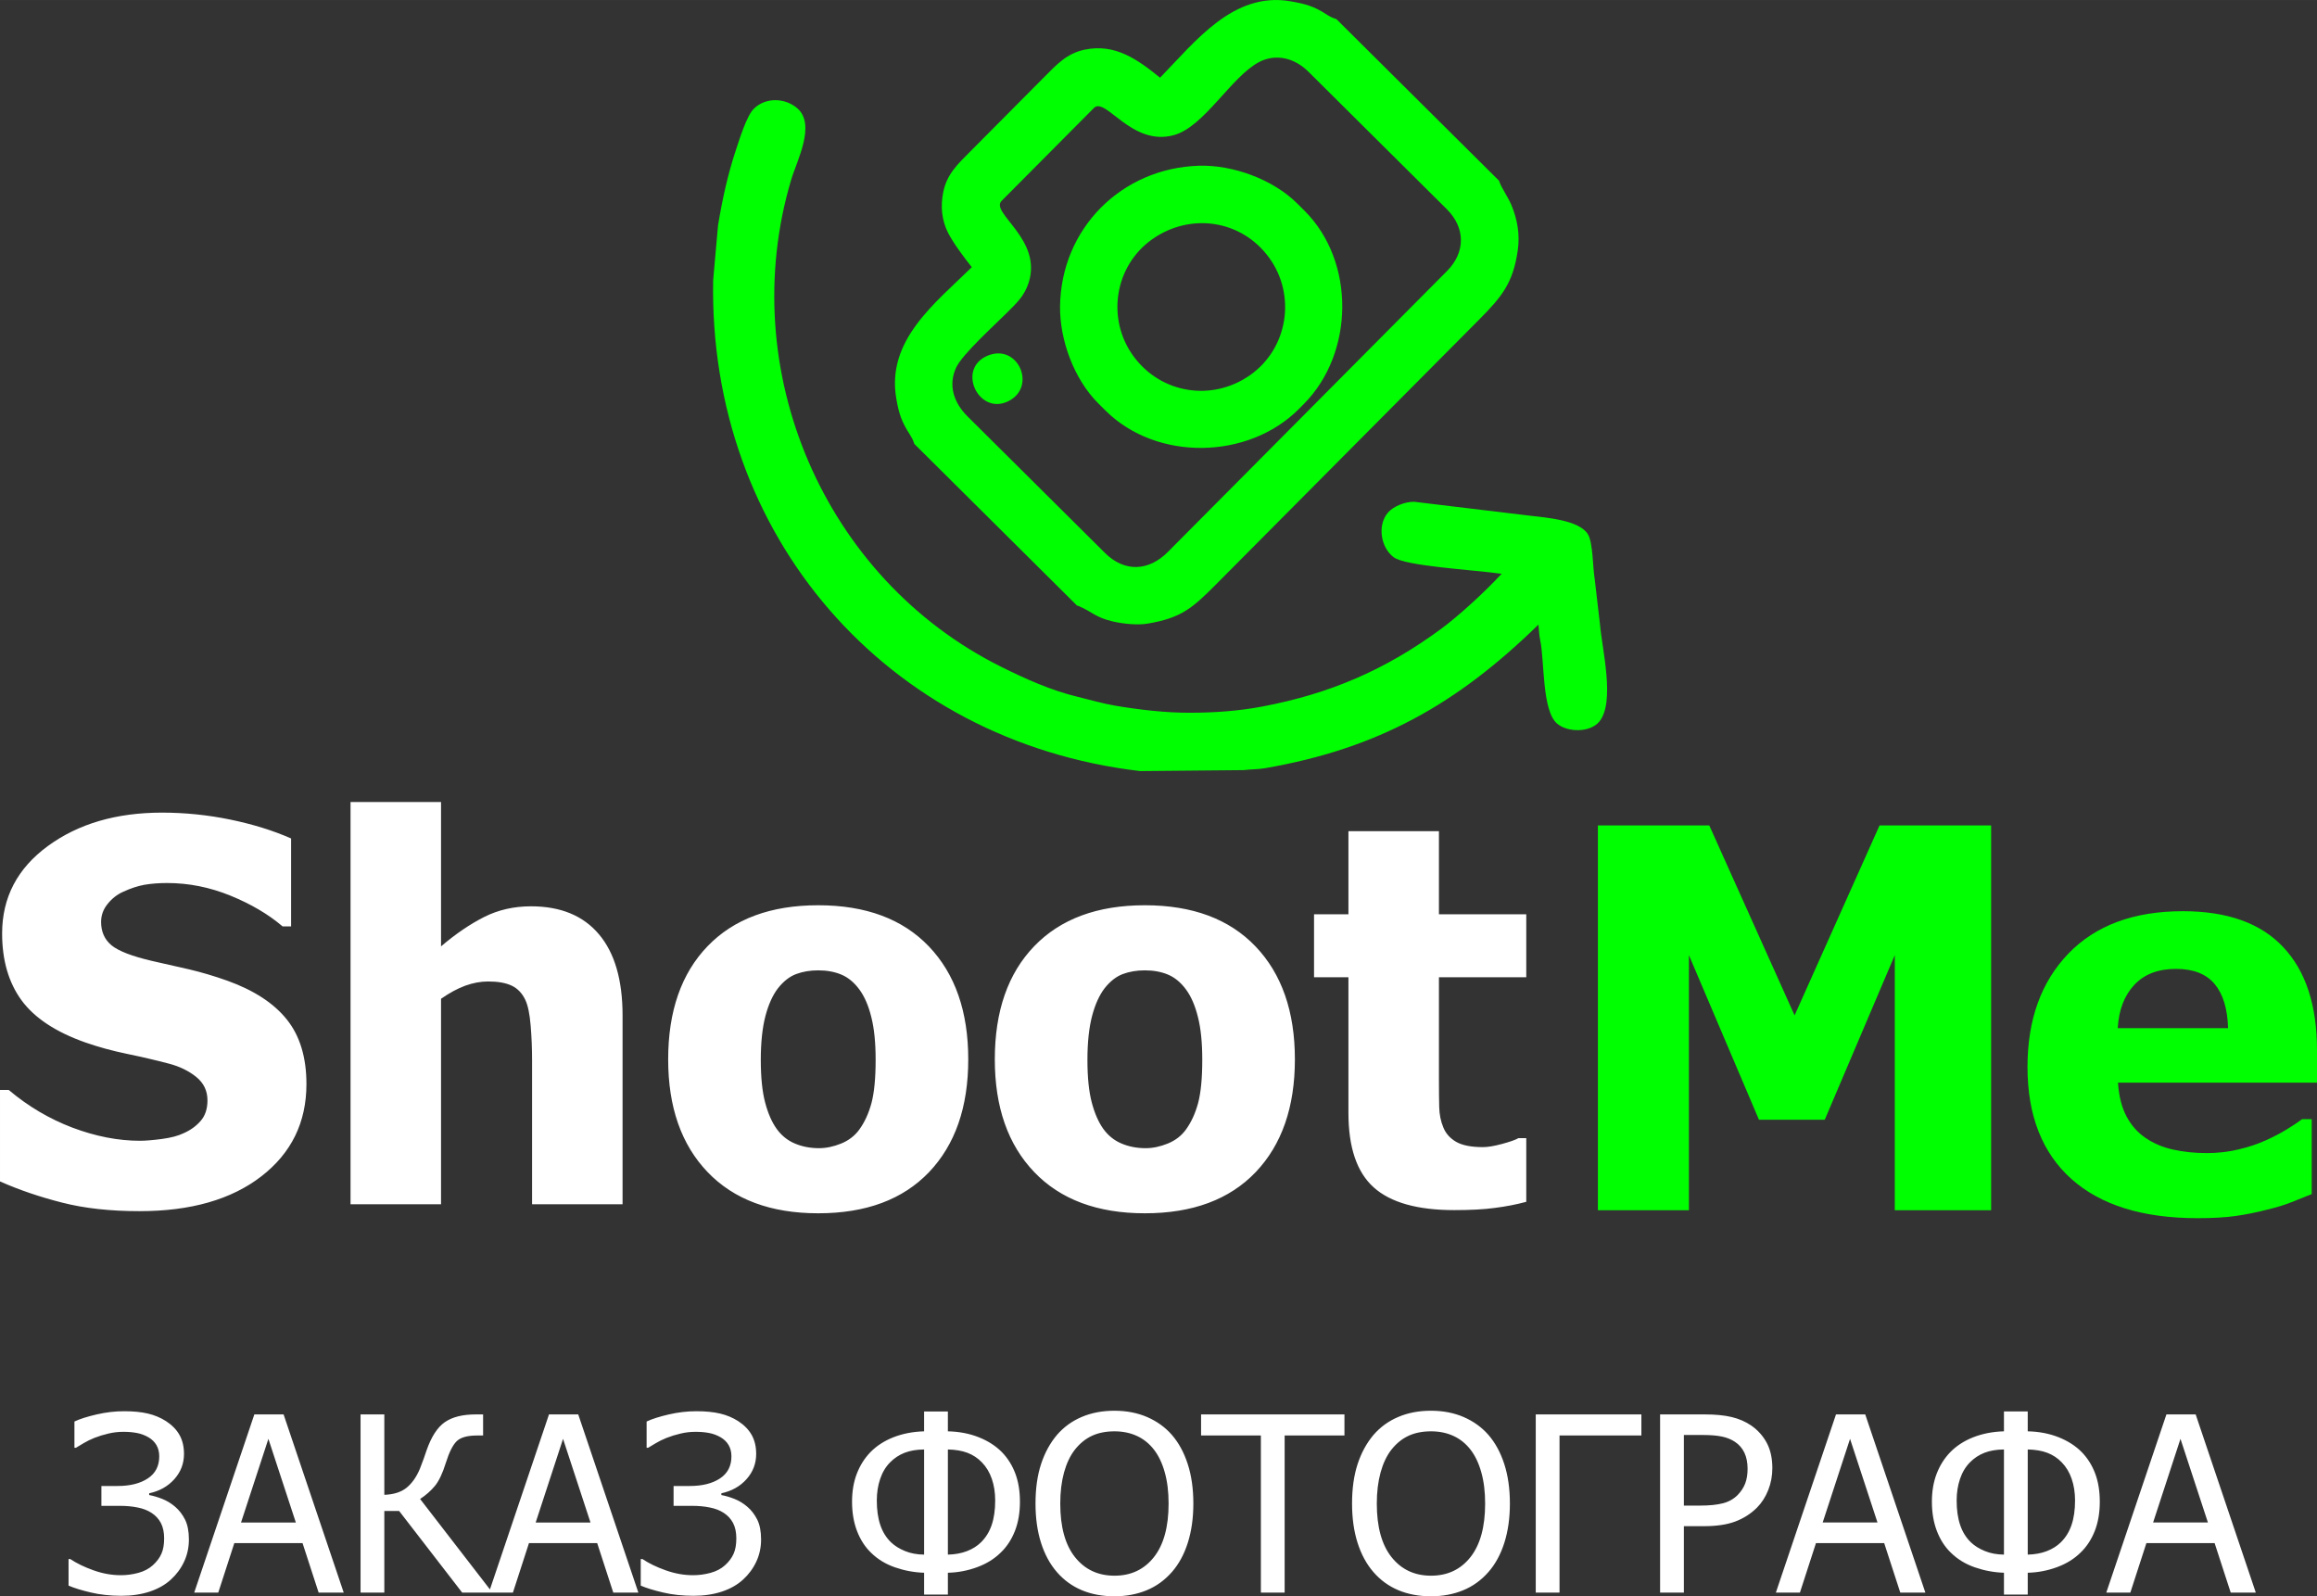 <?xml version="1.0" encoding="UTF-8"?>
<!DOCTYPE svg PUBLIC "-//W3C//DTD SVG 1.1//EN" "http://www.w3.org/Graphics/SVG/1.1/DTD/svg11.dtd">
<!-- Creator: CorelDRAW 2018 (64-Bit Evaluation Version) -->
<svg xmlns="http://www.w3.org/2000/svg" xml:space="preserve" width="80.039mm" height="55.141mm" version="1.1" style="shape-rendering:geometricPrecision; text-rendering:geometricPrecision; image-rendering:optimizeQuality; fill-rule:evenodd; clip-rule:evenodd"
viewBox="0 0 253976.59 174969.1"
 xmlns:xlink="http://www.w3.org/1999/xlink">
 <rect x="0" y="0" width="253976.59" height="174969.1" fill="#333333" stroke="none"/>
 <defs>
  <style type="text/css">
   <![CDATA[
    .fil2 {fill:lime}
    .fil1 {fill:lime;fill-rule:nonzero}
    .fil0 {fill:white;fill-rule:nonzero}
   ]]>
  </style>
 </defs>
 <g id="Слой_x0020_1">
  <g id="_2619186028384">
   <g>
    <path class="fil0" d="M15306.3 132755.8c-3220.11,0 -6053.41,-309.38 -8499.27,-937.98 -2445.54,-617.81 -4708.31,-1392.06 -6807.03,-2320.52l0 -10025.87 957.34 0c2118.07,1788.07 4438.28,3162.04 6980.6,4128.9 2543.28,956.39 5009.13,1440.29 7406.75,1440.29 599.72,0 1392.06,-67.59 2378.27,-193.88 996.05,-134.86 1789.34,-338.26 2388.11,-628.6 735.53,-318.9 1363.18,-763.46 1866.44,-1333.99 512.78,-579.42 763.46,-1334.31 763.46,-2272.29 0,-1053.8 -415.36,-1913.72 -1246.41,-2580.72 -822.48,-657.48 -1818.21,-1141.7 -2968.48,-1441.56 -1431.72,-376.65 -2958.64,-734.58 -4592.81,-1072.84 -1633.85,-338.26 -3152.2,-753.94 -4563.62,-1247.36 -3268.34,-1150.26 -5598.38,-2697.49 -7020.27,-4641.04 -1411.41,-1943.55 -2117.12,-4379.57 -2117.12,-7309.34 0,-3945.17 1672.56,-7136.08 5008.17,-9581.94 3345.13,-2446.81 7513.05,-3664.35 12511.39,-3664.35 2514.4,0 5008.49,251.63 7493.7,763.46 2474.74,513.1 4698.79,1199.45 6661.7,2068.89l0 9640.65 -928.46 0c-1565.63,-1334.31 -3470.47,-2456.33 -5723.4,-3375.27 -2253.25,-917.67 -4563.93,-1382.22 -6942.21,-1382.22 -918.94,0 -1749.67,67.27 -2485.52,193.56 -734.58,135.18 -1507.56,386.81 -2320.52,763.46 -657.48,290.34 -1227.06,734.58 -1701.44,1324.79 -482.95,589.89 -725.06,1247.36 -725.06,1981.95 0,1073.16 376.97,1924.51 1140.43,2562.63 764.73,628.6 2243.41,1199.13 4429.08,1711.28 1411.41,318.9 2774.6,628.28 4089.55,928.14 1305.11,309.7 2707.01,715.54 4196.48,1247.68 2920.24,1053.48 5094.8,2474.74 6517,4264.07 1420.93,1778.55 2136.16,4137.46 2136.16,7057.71 0,4196.48 -1643.69,7560.97 -4940.59,10113.76 -3287.38,2542.32 -7734.54,3818.56 -13342.44,3818.56zm52935.99 -753.62l-9919.88 0 0 -15760.37c0,-1286.08 -48.23,-2562.63 -155.48,-3837.92 -105.98,-1276.56 -299.86,-2214.54 -588.94,-2814.26 -338.26,-715.23 -832,-1237.84 -1479.95,-1547.23 -647.64,-309.38 -1508.51,-463.6 -2591.19,-463.6 -821.53,0 -1643.69,154.21 -2484.25,454.08 -832.32,299.86 -1731.59,783.77 -2678.13,1441.24l0 22528.06 -9921.15 0 0 -44090.21 9921.15 0 0 15818.13c1623.38,-1382.22 3209,-2455.38 4746.71,-3229.63 1537.71,-772.98 3248.98,-1159.47 5114.47,-1159.47 3248.67,0 5734.19,1024.61 7454.99,3074.14 1720.8,2040.01 2581.67,5008.17 2581.67,8895.28l0 20691.76zm37892.11 -15885.71c0,5230.93 -1430.45,9349.35 -4292.95,12356.23 -2871.7,3006.87 -6913.01,4515.7 -12153.78,4515.7 -5200.78,0 -9243.37,-1508.83 -12123.95,-4515.7 -2881.53,-3006.87 -4322.77,-7125.3 -4322.77,-12356.23 0,-5279.16 1441.24,-9417.89 4322.77,-12405.41 2880.58,-2987.83 6923.17,-4485.87 12123.95,-4485.87 5221.41,0 9262.73,1507.88 12134.74,4514.75 2871.7,3006.87 4311.99,7135.77 4311.99,12376.53zm-10152.48 57.75c0,-1875.96 -154.21,-3441.59 -473.12,-4689.27 -309.7,-1256.88 -744.42,-2252.93 -1295.91,-3006.87 -580.37,-793.29 -1247.36,-1343.83 -1991.47,-1653.21 -734.58,-309.38 -1585.94,-464.87 -2533.76,-464.87 -888.8,0 -1701.44,136.13 -2416.67,405.85 -725.06,270.99 -1392.06,793.6 -2001.62,1566.9 -561.01,734.58 -1024.61,1739.84 -1363.18,3016.39 -338.26,1286.08 -512.78,2891.05 -512.78,4825.08 0,1943.55 165,3510.13 483.9,4698.79 319.22,1199.45 744.42,2146.95 1256.25,2862.18 532.14,734.58 1189.61,1267.04 1992.73,1605.29 792.33,338.26 1682.4,511.83 2649.26,511.83 792.33,0 1604.02,-173.57 2436.02,-511.83 821.53,-338.26 1479,-841.52 1972.43,-1518.35 590.2,-811.69 1034.45,-1778.86 1343.83,-2920.24 299.86,-1140.43 454.08,-2716.53 454.08,-4727.67zm45956.65 -57.75c0,5230.93 -1430.77,9349.35 -4292.95,12356.23 -2872.01,3006.87 -6913.33,4515.7 -12153.78,4515.7 -5201.1,0 -9243.37,-1508.83 -12123.95,-4515.7 -2881.53,-3006.87 -4322.77,-7125.3 -4322.77,-12356.23 0,-5279.16 1441.24,-9417.89 4322.77,-12405.41 2880.58,-2987.83 6922.85,-4485.87 12123.95,-4485.87 5221.09,0 9262.41,1507.88 12134.42,4514.75 2872.01,3006.87 4312.3,7135.77 4312.3,12376.53zm-10152.48 57.75c0,-1875.96 -154.21,-3441.59 -473.43,-4689.27 -309.38,-1256.88 -744.1,-2252.93 -1295.59,-3006.87 -580.37,-793.29 -1247.68,-1343.83 -1991.78,-1653.21 -734.58,-309.38 -1585.94,-464.87 -2533.44,-464.87 -888.8,0 -1701.76,136.13 -2416.98,405.85 -725.06,270.99 -1392.06,793.6 -2001.3,1566.9 -561.01,734.58 -1024.93,1739.84 -1363.18,3016.39 -338.26,1286.08 -512.78,2891.05 -512.78,4825.08 0,1943.55 164.69,3510.13 483.9,4698.79 319.22,1199.45 744.1,2146.95 1255.93,2862.18 532.45,734.58 1189.93,1267.04 1993.05,1605.29 792.33,338.26 1682.08,511.83 2648.94,511.83 792.65,0 1604.34,-173.57 2436.34,-511.83 821.21,-338.26 1478.69,-841.52 1972.43,-1518.35 589.89,-811.69 1034.45,-1778.86 1343.83,-2920.24 299.86,-1140.43 454.08,-2716.53 454.08,-4727.67zm27625.08 16466.08c-4042.27,0 -6991.39,-832 -8837.53,-2495.04 -1847.09,-1663.05 -2766.03,-4379.57 -2766.03,-8159.74l0 -14871.58 -3770.33 0 0 -6902.54 3770.33 0 0 -9108.19 9920.2 0 0 9108.19 9573.06 0 0 6902.54 -9573.06 0 0 11294.17c0,1121.07 10.79,2097.45 29.83,2929.76 19.36,830.73 173.57,1575.15 454.08,2242.14 261.47,657.48 734.58,1189.61 1401.9,1576.42 676.51,386.49 1653.21,580.37 2939.28,580.37 532.14,0 1228.32,-115.82 2088.25,-348.09 860.87,-232.27 1470.12,-444.56 1808.38,-638.12l851.35 0 0 6980.6c-1074.11,290.03 -2224.06,512.78 -3433.03,666.99 -1208.97,165 -2697.49,242.11 -4456.68,242.11z"/>
    <path class="fil1" d="M218254.92 132654.26l-10558.32 0 0 -27962.39 -7676.79 18042.18 -7212.88 0 -7677.74 -18042.18 0 27962.39 -9977.95 0 0 -42175.53 12211.53 0 9350.62 20816.78 9310.64 -20816.78 12230.89 0 0 42175.53zm22629.92 870.39c-6013.74,0 -10625.91,-1431.72 -13836.18,-4302.47 -3200.75,-2872.01 -4806.04,-6962.51 -4806.04,-12270.55 0,-5191.26 1499.31,-9330 4486.83,-12433.33 2987.52,-3094.77 7174.48,-4641.04 12540.58,-4641.04 4882.83,0 8556.7,1314.95 11012.08,3945.17 2466.17,2619.11 3694.49,6380.88 3694.49,11283.07l0 3567.88 -21813.78 0c97.42,1479 406.8,2707.33 937.98,3703.06 532.14,995.73 1228.32,1778.55 2108.55,2368.75 850.09,580.37 1846.14,1005.25 2978,1257.2 1140.43,261.15 2378.27,386.49 3722.1,386.49 1160.74,0 2291.65,-125.34 3412.72,-386.49 1122.34,-261.47 2146.95,-599.72 3075.41,-1024.93 811.69,-367.45 1565.63,-754.89 2252.93,-1180.09 696.19,-425.2 1256.25,-792.33 1691.92,-1121.07l1053.8 0 0 8208.93c-812.96,319.22 -1557.06,618.76 -2224.06,888.8 -676.83,280.51 -1595.77,561.01 -2765.08,841.52 -1083.63,280.51 -2195.18,502.31 -3335.61,667.31 -1150.9,163.73 -2542.96,241.79 -4186.65,241.79zm3345.13 -20827.25c-57.75,-2117.12 -551.49,-3731.94 -1469.17,-4833.97 -928.46,-1112.5 -2339.88,-1662.73 -4244.72,-1662.73 -1953.39,0 -3471.74,580.37 -4563.93,1749.67 -1092.2,1160.74 -1701.44,2745.4 -1818.21,4747.02l12096.03 0z"/>
   </g>
   <path class="fil2" d="M126321.3 26207.64c4165.07,-2925.64 9756.79,-2131.72 12792.22,2036.52 2983.71,4096.85 2085.39,9943.05 -2094.28,12877.89 -4154.92,2916.75 -9741.87,2041.92 -12761.44,-2062.54 -3000.21,-4077.81 -2113.31,-9918.62 2063.5,-12851.87zm-18055.83 12773.49c-3456.19,1430.14 -999.86,6576.02 2232.31,5007.86 3202.34,-1551.99 1107.74,-6390.71 -2232.31,-5007.86zm33918.06 -16688.84c-2647.67,-2633.39 -7056.12,-4244.72 -10782.66,-4127.31 -8477.69,266.54 -15092.11,6893.66 -15203.17,15394.51 -51.09,3716.39 1548.81,8030.28 4195.85,10658.91l803.12 797.73c5610.44,5570.46 15652.49,5370.86 21190.26,-198.64l531.82 -536.58c5539.04,-5571.09 5672.31,-15618.54 66.32,-21191.85l-801.54 -796.78zm1227.37 -14446.69l15172.71 15076.56c2062.54,2048.9 2072.38,4728.62 22.85,6791.16l-30598.32 30790.93c-2097.77,2110.46 -4742.9,2234.85 -6879.38,111.38l-15084.49 -14986.76c-1482.49,-1473.61 -2148.54,-3401.29 -1228.96,-5354.68 696.51,-1481.22 4257.73,-4685.78 5552.05,-5988.68 1050.95,-1055.39 1899.44,-1808.69 2377.95,-3271.83 1568.8,-4793.03 -4262.8,-7683.77 -2950.71,-9005.07l10112.81 -10173.74c1282.27,-1291.47 4140.95,4297.39 8818.17,2959.27 3290.23,-940.2 6242.53,-6373.26 9259.55,-7978.55 1883.58,-1004.3 3954.37,-432.18 5425.76,1030zm-16249.99 668.9c-2445.23,-1976.23 -4912.98,-3778.9 -8274.61,-3071.29 -1945.77,409.97 -3041.46,1611.64 -4389.09,2966.26l-8159.42 8211.15c-1349.54,1358.42 -2537.25,2454.74 -2938.01,4408.45 -317.63,1540.56 -194.2,3073.51 523.57,4489.68 553.71,1089.66 1714.13,2655.29 2599.44,3764.62 -4048.62,3983.25 -9381.4,8018.54 -8274.93,14410.84 290.34,1679.23 585.13,2534.07 1485.03,3933.75 185.63,289.71 330.64,559.43 441.7,888.48l45.69 134.86 17830.22 17718.2 135.81 44.11c47.91,16.82 96.78,35.22 144.7,55.85 1403.48,611.78 1756.34,1192.15 3578.67,1629.73 1126.78,270.35 2753.65,445.51 3893.45,252.9 3700.52,-626.38 4905.05,-1696.68 7526.06,-4333.88l28823.26 -29006.03c2500.44,-2517.26 3703.38,-4013.71 4215.52,-7562.56 251.31,-1748.72 -37.44,-3427.95 -723.79,-5041.49 -330.01,-773.3 -1053.8,-1816.63 -1281.63,-2468.71l-45.69 -132.64 -17828 -17715.03 -136.45 -45.06c-373.16,-125.02 -656.52,-277.97 -983.36,-491.52 -1344.14,-881.5 -2337.66,-1146.46 -3937.56,-1419.98 -6230.15,-1064.59 -10393.32,4390.05 -14270.58,8379.32zm37438.03 54375.32c-1857.56,2016.22 -4749.25,4654.69 -6654.72,6056.58 -6089.26,4483.02 -12198.2,7106.26 -19614.48,8502.76 -2601.98,491.52 -5240.45,668.26 -7885.26,675.25 -2681.94,7.62 -5552.05,-329.37 -8194.96,-774.25 -1405.7,-237.67 -2772.69,-651.45 -4157.77,-982.72 -2873.28,-688.26 -5737.05,-1978.77 -8380.91,-3296.9 -19451.69,-9696.81 -29172.94,-32577.72 -22990.07,-53360.55 627.01,-2109.51 2758.1,-6078.48 649.86,-7864.32 -1349.86,-1142.01 -3457.46,-1194.69 -4741.95,71.71 -776.47,762.51 -1568.17,3332.44 -1936.25,4435.1 -916.4,2742.87 -1506.93,5455.9 -1987.02,8352.03l-532.45 5990.9c-534.99,27895.75 18912.26,50544.39 46804.2,53820.66l11338.6 -105.35c778.69,-99 1551.35,-72.35 2333.85,-207.84 12466.33,-2157.1 21081.42,-7050.73 29984.95,-15740.38 54.26,568.31 74.89,1151.22 194.51,1709.06 481.37,2249.76 174.52,7721.85 1857.56,9146.59 1151.22,973.84 3591.37,989.07 4601.69,-204.03 1786.8,-2115.22 318.58,-7981.73 94.56,-10659.86l-581.32 -4996.75c-214.19,-1229.59 -177.38,-3961.99 -742.83,-4896.16 -959.88,-1585.3 -4695.62,-1836.93 -6326.93,-2034.3l-12708.76 -1528.19c-952.26,-26.02 -2280.22,469.31 -2902.79,1204.53 -1162.64,1375.24 -770.44,3815.71 645.42,4871.73 1313.36,980.5 8486.89,1353.66 11833.29,1814.72z"/>
  </g>
  <path class="fil0" d="M19192.77 165149.49c438.85,371.58 801.54,841.84 1088.07,1406.02 282.09,564.19 425.52,1294.01 425.52,2185.03 0,873.25 -174.84,1683.67 -524.2,2431.58 -349.05,747.59 -832.63,1401.58 -1446,1961 -627.01,577.83 -1406.02,1016.68 -2332.9,1325.42 -931.32,304.62 -1961.32,456.93 -3098.58,456.93 -1217.85,0 -2332.9,-120.9 -3349.25,-362.69 -1012.23,-237.35 -1827.1,-488.03 -2440.47,-752.35l0 -2914.85 183.73 0c698.41,465.5 1549.13,882.13 2547.72,1235.62 998.59,358.25 2001.62,537.53 3004.33,537.53 640.34,0 1271.8,-85.04 1907.69,-255.44 631.14,-170.08 1164.23,-447.73 1589.43,-832.63 429.96,-385.22 743.47,-805.98 944.96,-1258.47 201.49,-447.73 299.86,-1016.36 299.86,-1697 0,-666.99 -120.9,-1226.74 -358.25,-1683.67 -241.79,-452.17 -581.95,-819.31 -1016.36,-1101.4 -429.96,-282.09 -940.2,-479.14 -1540.24,-595.6 -600.04,-120.9 -1235.94,-178.97 -1921.02,-178.97l-2041.92 0 0 -2176.14 1773.15 0c1374.92,0 2480.76,-277.65 3313.71,-828.51 837.08,-550.54 1253.71,-1356.52 1253.71,-2417.94 0,-479.14 -103.13,-895.46 -309.06,-1240.38 -201.49,-344.6 -492.47,-626.7 -864.05,-846.28 -412.19,-237.03 -841.84,-398.23 -1289.57,-478.83 -447.73,-85.36 -936.08,-125.66 -1468.85,-125.66 -555.3,0 -1101.4,62.83 -1643.37,192.61 -537.21,125.34 -1047.77,282.09 -1526.92,470.26 -452.17,183.41 -850.72,376.02 -1186.44,581.95 -340.16,201.49 -617.81,367.13 -837.39,501.67l-170.08 0 0 -2874.87c595.6,-282.09 1401.58,-537.21 2426.82,-774.56 1021.12,-237.35 2033.03,-353.81 3026.86,-353.81 1007.47,0 1871.84,85.36 2597.22,255.44 725.38,170.08 1387.93,447.73 1992.42,832.63 653.99,429.96 1146.46,931.64 1473.29,1513.59 326.83,581.95 492.47,1276.24 492.47,2077.78 0,1056.66 -353.81,1979.09 -1056.66,2766.98 -703.17,788.21 -1620.84,1303.21 -2758.41,1549.45l0 192.61c438.85,80.6 913.55,219.26 1428.55,420.76 510.56,201.49 980.5,488.03 1410.46,855.16zm2095.54 9416.62l6590.94 -19531.66 3206.15 0 6591.26 19531.66 -2749.53 0 -1764.27 -5427.03 -7477.52 0 -1759.83 5427.03 -2637.2 0zm11140.28 -7683.77l-3008.78 -9170.07 -3000.21 9170.07 6008.98 0zm21546.6 7683.77l-3313.4 0 -6909.21 -8946.36 -1625.28 0 0 8946.36 -2606.1 0 0 -19531.66 2606.1 0 0 8812.14c1025.56,-35.86 1835.98,-290.98 2436.02,-774.56 595.28,-483.59 1083.31,-1173.11 1459.65,-2073.33 156.75,-394.1 299.86,-770.12 425.2,-1123.93 125.34,-358.25 228.47,-658.11 309.06,-899.9 523.89,-1499.95 1191.2,-2529.95 2006.06,-3094.13 814.86,-564.19 1943.23,-846.28 3389.55,-846.28l801.54 0 0 2310.37 -658.11 0c-1065.86,0 -1813.77,210.7 -2243.41,631.46 -425.52,421.08 -819.62,1208.97 -1182.31,2364.31 -357.93,1155.34 -760.92,2001.62 -1204.21,2538.83 -448.05,537.21 -985.26,1011.92 -1616.72,1423.79l7925.56 10262.9zm-389.34 0l6590.94 -19531.66 3206.15 0 6591.26 19531.66 -2749.53 0 -1764.27 -5427.03 -7477.52 0 -1759.83 5427.03 -2637.2 0zm11140.28 -7683.77l-3008.78 -9170.07 -3000.21 9170.07 6008.98 0zm17185.43 -1732.85c438.85,371.58 801.54,841.84 1088.07,1406.02 282.09,564.19 425.52,1294.01 425.52,2185.03 0,873.25 -174.84,1683.67 -524.2,2431.58 -349.05,747.59 -832.63,1401.58 -1446,1961 -627.01,577.83 -1406.02,1016.68 -2332.9,1325.42 -931.32,304.62 -1961.32,456.93 -3098.58,456.93 -1217.85,0 -2332.9,-120.9 -3349.25,-362.69 -1012.23,-237.35 -1827.1,-488.03 -2440.47,-752.35l0 -2914.85 183.73 0c698.41,465.5 1549.13,882.13 2547.72,1235.62 998.59,358.25 2001.62,537.53 3004.33,537.53 640.34,0 1271.8,-85.04 1907.69,-255.44 631.14,-170.08 1164.23,-447.73 1589.43,-832.63 429.96,-385.22 743.47,-805.98 944.96,-1258.47 201.49,-447.73 299.86,-1016.36 299.86,-1697 0,-666.99 -120.9,-1226.74 -358.25,-1683.67 -241.79,-452.17 -581.95,-819.31 -1016.36,-1101.4 -429.96,-282.09 -940.2,-479.14 -1540.24,-595.6 -600.04,-120.9 -1235.94,-178.97 -1921.02,-178.97l-2041.92 0 0 -2176.14 1773.15 0c1374.92,0 2480.76,-277.65 3313.71,-828.51 837.08,-550.54 1253.71,-1356.52 1253.71,-2417.94 0,-479.14 -103.13,-895.46 -309.06,-1240.38 -201.49,-344.6 -492.47,-626.7 -864.05,-846.28 -412.19,-237.03 -841.84,-398.23 -1289.57,-478.83 -447.73,-85.36 -936.08,-125.66 -1468.85,-125.66 -555.3,0 -1101.4,62.83 -1643.37,192.61 -537.21,125.34 -1047.77,282.09 -1526.92,470.26 -452.17,183.41 -850.72,376.02 -1186.44,581.95 -340.16,201.49 -617.81,367.13 -837.39,501.67l-170.08 0 0 -2874.87c595.6,-282.09 1401.58,-537.21 2426.82,-774.56 1021.12,-237.35 2033.03,-353.81 3026.86,-353.81 1007.47,0 1871.84,85.36 2597.22,255.44 725.38,170.08 1387.93,447.73 1992.42,832.63 653.99,429.96 1146.46,931.64 1473.29,1513.59 326.83,581.95 492.47,1276.24 492.47,2077.78 0,1056.66 -353.81,1979.09 -1056.66,2766.98 -703.17,788.21 -1620.84,1303.21 -2758.41,1549.45l0 192.61c438.85,80.6 913.55,219.26 1428.55,420.76 510.56,201.49 980.5,488.03 1410.46,855.16zm29888.17 -555.3c0,1213.73 -183.41,2283.71 -550.54,3215.03 -367.45,931.32 -877.69,1715.08 -1536.12,2350.98 -707.29,702.85 -1576.1,1240.06 -2610.23,1620.84 -1034.45,380.46 -2100.3,581.95 -3201.7,608.93l0 2390.96 -2606.1 0 0 -2390.96c-1092.51,-35.86 -2158.06,-232.91 -3188.06,-591.16 -1034.13,-358.25 -1911.82,-895.46 -2637.2,-1611.96 -658.43,-635.9 -1164.23,-1428.23 -1526.92,-2368.75 -362.69,-944.65 -546.42,-2019.39 -546.42,-3223.91 0,-1137.26 174.84,-2158.06 523.89,-3062.72 349.36,-904.35 841.84,-1683.35 1468.85,-2337.34 676.2,-698.41 1517.72,-1249.27 2534.39,-1652.26 1016.36,-398.55 2140.29,-617.81 3371.47,-653.67l0 -2176.14 2606.1 0 0 2176.14c1231.5,26.97 2359.87,241.79 3385.11,649.23 1025.56,407.43 1871.84,953.85 2547.72,1643.37 627.01,649.23 1115.04,1419.35 1455.52,2319.57 340.16,899.9 510.24,1929.91 510.24,3093.82zm-2713.36 -125.34c0,-864.05 -120.9,-1652.26 -367.13,-2363.99 -241.79,-712.05 -604.48,-1316.54 -1088.07,-1813.45 -452.17,-470.26 -980.82,-819.62 -1580.54,-1047.77 -604.8,-228.47 -1320.98,-349.36 -2149.49,-367.45l0 11525.81c783.77,-18.09 1486.62,-147.87 2099.99,-385.22 618.13,-241.79 1123.93,-564.19 1526.92,-962.73 532.77,-523.89 926.88,-1164.23 1177.55,-1911.82 255.44,-752.35 380.78,-1643.37 380.78,-2673.37zm-7791.34 5933.15l0 -11525.81c-828.19,9.2 -1544.69,130.1 -2149.17,367.45 -600.04,237.03 -1128.37,586.4 -1580.54,1047.77 -483.59,488.03 -846.28,1096.96 -1088.07,1817.89 -246.24,725.38 -367.13,1513.27 -367.13,2359.55 0,1030 125.34,1921.02 380.46,2677.82 250.68,756.79 644.78,1392.38 1177.55,1907.38 402.99,380.78 909.11,703.17 1526.92,953.85 613.69,255.12 1316.54,384.9 2099.99,394.1zm27161.8 -13119.68c743.15,855.16 1320.66,1916.26 1732.85,3183.62 411.87,1267.04 617.81,2713.36 617.81,4338.96 0,1584.99 -201.49,3013.22 -604.48,4289.46 -402.99,1276.24 -985.26,2346.22 -1746.18,3215.03 -797.09,909.11 -1728.41,1576.1 -2794.27,2010.5 -1061.1,434.4 -2234.21,649.23 -3510.45,649.23 -1325.42,0 -2516.3,-224.02 -3573.28,-667.31 -1061.1,-447.73 -1974.65,-1110.28 -2735.89,-1992.42 -752.04,-868.81 -1329.86,-1934.35 -1732.85,-3201.7 -402.99,-1267.04 -604.48,-2700.03 -604.48,-4302.78 0,-1643.37 201.49,-3085.25 608.93,-4325.63 407.75,-1240.38 989.7,-2305.92 1742.06,-3196.94 752.04,-868.81 1661.14,-1526.92 2726.68,-1974.65 1065.86,-452.17 2252.3,-676.2 3568.84,-676.2 1329.86,0 2529.95,232.91 3595.49,693.97 1070.3,465.82 1974.65,1115.04 2709.23,1956.88zm-362.69 7522.57c0,-1289.57 -138.98,-2431.58 -421.08,-3425.41 -277.65,-998.59 -671.75,-1822.65 -1177.55,-2476.32 -519.44,-671.75 -1142.01,-1173.11 -1871.84,-1508.83 -729.82,-336.04 -1549.13,-506.12 -2458.24,-506.12 -944.65,0 -1773.15,165.64 -2476,492.47 -703.17,326.83 -1325.42,832.95 -1871.84,1522.47 -514.68,662.87 -908.79,1495.5 -1186.44,2498.53 -273.21,1007.47 -411.87,2140.29 -411.87,3403.2 0,2556.6 537.21,4513.48 1611.96,5870 1079.19,1356.84 2520.75,2037.48 4334.2,2037.48 1809.01,0 3250.89,-680.64 4321.19,-2037.48 1069.98,-1356.52 1607.52,-3313.4 1607.52,-5870zm10115.03 9761.23l0 -17221.29 -6555.4 0 0 -2310.37 15716.59 0 0 2310.37 -6555.4 0 0 17221.29 -2605.79 0zm24945.36 -17283.8c743.15,855.16 1320.66,1916.26 1732.85,3183.62 411.87,1267.04 617.81,2713.36 617.81,4338.96 0,1584.99 -201.49,3013.22 -604.48,4289.46 -402.99,1276.24 -985.26,2346.22 -1746.18,3215.03 -797.09,909.11 -1728.41,1576.1 -2794.27,2010.5 -1061.1,434.4 -2234.21,649.23 -3510.45,649.23 -1325.42,0 -2516.3,-224.02 -3573.28,-667.31 -1061.1,-447.73 -1974.65,-1110.28 -2735.89,-1992.42 -752.04,-868.81 -1329.86,-1934.35 -1732.85,-3201.7 -402.99,-1267.04 -604.48,-2700.03 -604.48,-4302.78 0,-1643.37 201.49,-3085.25 608.93,-4325.63 407.75,-1240.38 989.7,-2305.92 1742.06,-3196.94 752.04,-868.81 1661.14,-1526.92 2726.68,-1974.65 1065.86,-452.17 2252.3,-676.2 3568.84,-676.2 1329.86,0 2529.95,232.91 3595.49,693.97 1070.3,465.82 1974.65,1115.04 2709.23,1956.88zm-362.69 7522.57c0,-1289.57 -138.98,-2431.58 -421.08,-3425.41 -277.65,-998.59 -671.75,-1822.65 -1177.55,-2476.32 -519.44,-671.75 -1142.01,-1173.11 -1871.84,-1508.83 -729.82,-336.04 -1549.13,-506.12 -2458.24,-506.12 -944.65,0 -1773.15,165.64 -2476,492.47 -703.17,326.83 -1325.42,832.95 -1871.84,1522.47 -514.68,662.87 -908.79,1495.5 -1186.44,2498.53 -273.21,1007.47 -411.87,2140.29 -411.87,3403.2 0,2556.6 537.21,4513.48 1611.96,5870 1079.19,1356.84 2520.75,2037.48 4334.2,2037.48 1809.01,0 3250.89,-680.64 4321.19,-2037.48 1069.98,-1356.52 1607.52,-3313.4 1607.52,-5870zm17127.05 -7460.06l-8973.34 0 0 17221.29 -2606.1 0 0 -19531.66 11579.44 0 0 2310.37zm14355.31 3577.72c0,850.72 -152.31,1652.26 -452.17,2409.05 -300.18,756.79 -716.5,1401.58 -1244.82,1934.35 -671.75,662.87 -1459.96,1168.67 -2368.75,1509.15 -904.66,340.16 -2050.8,510.24 -3438.74,510.24l-2194.23 0 0 7280.78 -2606.1 0 0 -19531.66 4894.26 0c1155.34,0 2135.84,93.93 2946.26,286.53 810.42,192.61 1526.92,506.12 2149.17,931.32 720.94,501.67 1289.57,1132.81 1701.76,1898.49 407.43,765.68 613.37,1688.11 613.37,2771.74zm-2713.67 62.83c0,-667.31 -116.14,-1249.27 -344.6,-1741.74 -232.91,-497.23 -582.27,-900.22 -1047.77,-1208.97 -411.87,-273.21 -886.58,-461.38 -1428.55,-573.39 -541.66,-111.69 -1217.85,-170.08 -2028.27,-170.08l-2135.84 0 0 7737.4 1759.83 0c1043.33,0 1885.17,-85.04 2529.95,-255.12 640.02,-165.64 1173.11,-470.26 1602.76,-899.9 380.78,-394.1 658.43,-815.18 832.95,-1276.24 174.52,-461.38 259.56,-998.59 259.56,-1611.96zm3098.89 13580.74l6590.94 -19531.66 3206.15 0 6591.26 19531.66 -2749.53 0 -1764.27 -5427.03 -7477.52 0 -1759.83 5427.03 -2637.2 0zm11140.28 -7683.77l-3008.78 -9170.07 -3000.21 9170.07 6008.98 0zm24367.53 -2288.15c0,1213.73 -183.41,2283.71 -550.54,3215.03 -367.45,931.32 -877.69,1715.08 -1536.12,2350.98 -707.29,702.85 -1576.1,1240.06 -2610.23,1620.84 -1034.45,380.46 -2100.3,581.95 -3201.7,608.93l0 2390.96 -2606.1 0 0 -2390.96c-1092.51,-35.86 -2158.06,-232.91 -3188.06,-591.16 -1034.13,-358.25 -1911.82,-895.46 -2637.2,-1611.96 -658.43,-635.9 -1164.23,-1428.23 -1526.92,-2368.75 -362.69,-944.65 -546.42,-2019.39 -546.42,-3223.91 0,-1137.26 174.84,-2158.06 523.89,-3062.72 349.36,-904.35 841.84,-1683.35 1468.85,-2337.34 676.2,-698.41 1517.72,-1249.27 2534.39,-1652.26 1016.36,-398.55 2140.29,-617.81 3371.47,-653.67l0 -2176.14 2606.1 0 0 2176.14c1231.5,26.97 2359.87,241.79 3385.11,649.23 1025.56,407.43 1871.84,953.85 2547.72,1643.37 627.01,649.23 1115.04,1419.35 1455.52,2319.57 340.16,899.9 510.24,1929.91 510.24,3093.82zm-2713.36 -125.34c0,-864.05 -120.9,-1652.26 -367.13,-2363.99 -241.79,-712.05 -604.48,-1316.54 -1088.07,-1813.45 -452.17,-470.26 -980.82,-819.62 -1580.54,-1047.77 -604.8,-228.47 -1320.98,-349.36 -2149.49,-367.45l0 11525.81c783.77,-18.09 1486.62,-147.87 2099.99,-385.22 618.13,-241.79 1123.93,-564.19 1526.92,-962.73 532.77,-523.89 926.88,-1164.23 1177.55,-1911.82 255.44,-752.35 380.78,-1643.37 380.78,-2673.37zm-7791.34 5933.15l0 -11525.81c-828.19,9.2 -1544.69,130.1 -2149.17,367.45 -600.04,237.03 -1128.37,586.4 -1580.54,1047.77 -483.59,488.03 -846.28,1096.96 -1088.07,1817.89 -246.24,725.38 -367.13,1513.27 -367.13,2359.55 0,1030 125.34,1921.02 380.46,2677.82 250.68,756.79 644.78,1392.38 1177.55,1907.38 402.99,380.78 909.11,703.17 1526.92,953.85 613.69,255.12 1316.54,384.9 2099.99,394.1zm11216.75 4164.12l6590.94 -19531.66 3206.15 0 6591.26 19531.66 -2749.53 0 -1764.27 -5427.03 -7477.52 0 -1759.83 5427.03 -2637.2 0zm11140.28 -7683.77l-3008.78 -9170.07 -3000.21 9170.07 6008.98 0z"/>
 </g>
</svg>
